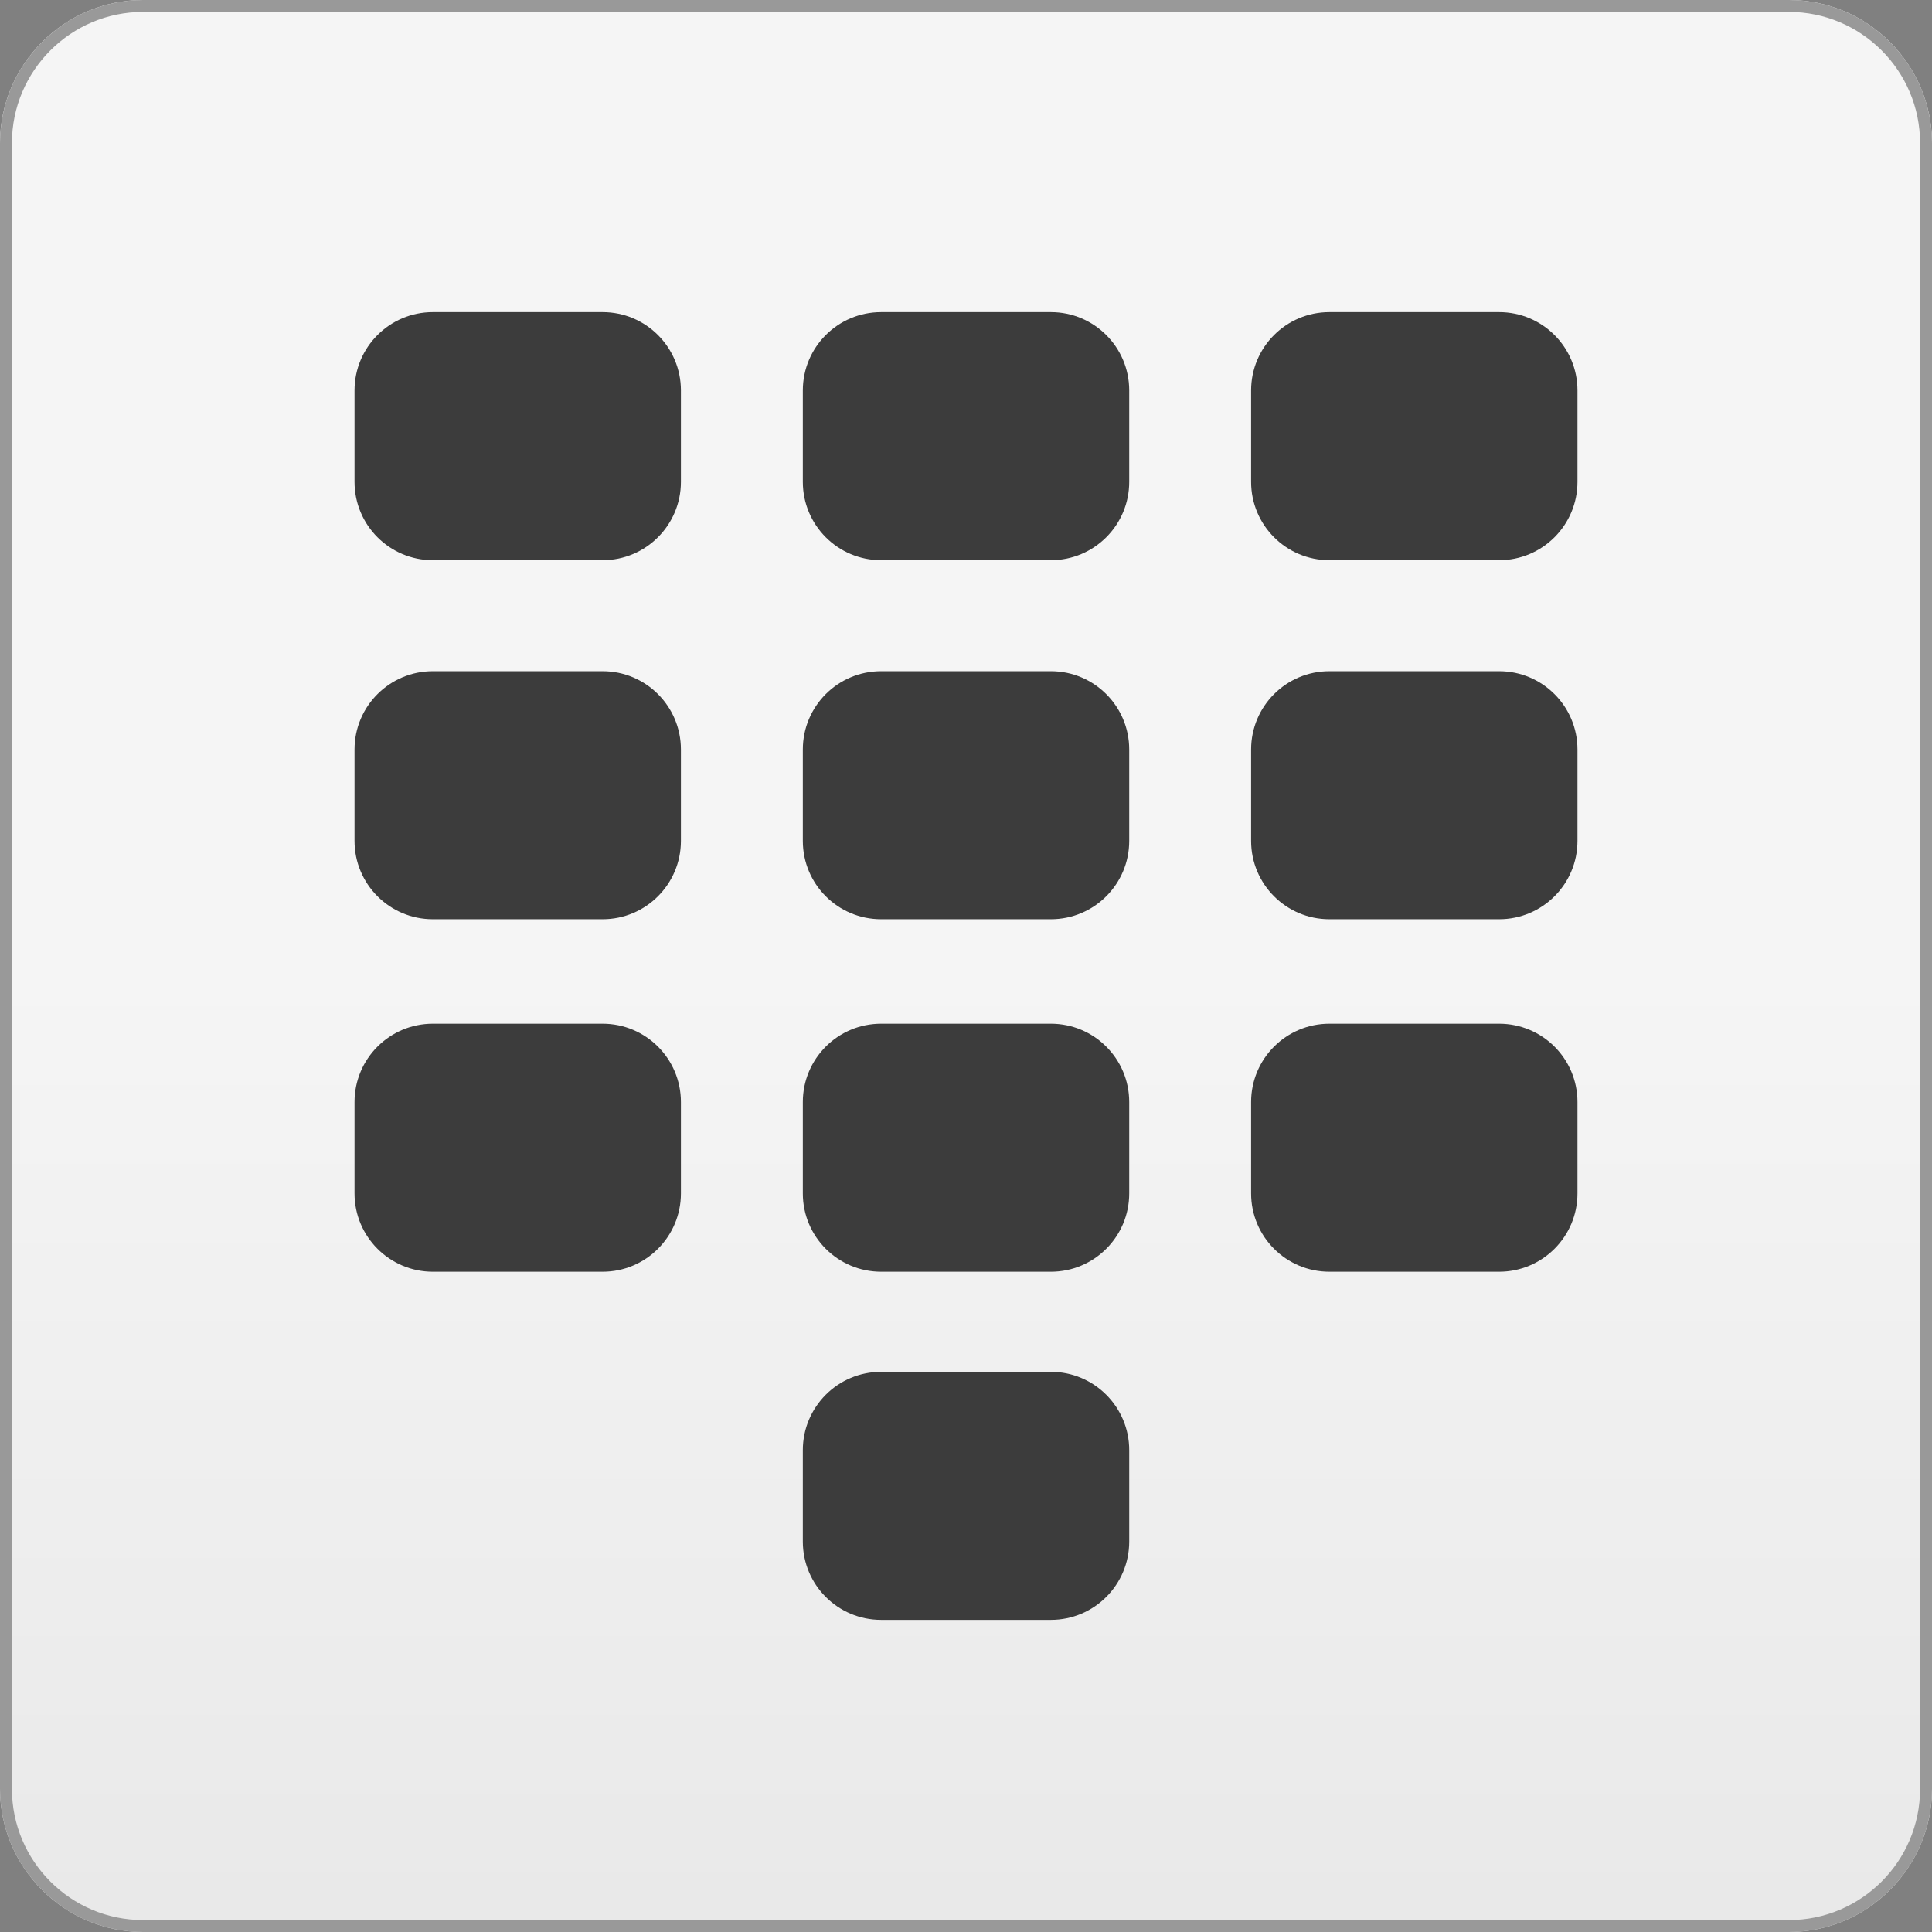 <?xml version="1.0" encoding="UTF-8"?>
<!DOCTYPE svg PUBLIC "-//W3C//DTD SVG 1.1 Tiny//EN" "http://www.w3.org/Graphics/SVG/1.1/DTD/svg11-tiny.dtd">
<svg baseProfile="tiny" height="81px" version="1.1" viewBox="0 0 81 81" width="81px" x="0px" xmlns="http://www.w3.org/2000/svg" xmlns:xlink="http://www.w3.org/1999/xlink" y="0px">
<rect x="0" y="0" width="81" height="81" fill="#808080" stroke="none"/>
<path d="M81,75c0,3.3-2.699,6-6,6H6c-3.3,0-6-2.7-6-6V6c0-3.3,2.7-6,6-6h69c3.301,0,6,2.7,6,6  V75z" fill="url(#SVGID_1_)" fill-opacity="0.92" stroke-opacity="0.92"/>
<path d="M75,0.5c3.033,0,5.5,2.467,5.5,5.5v69c0,3.033-2.467,5.5-5.5,5.5H6c-3.033,0-5.5-2.467-5.5-5.5V6  c0-3.033,2.467-5.5,5.5-5.5H75 M75,0H6C2.7,0,0,2.7,0,6v69c0,3.3,2.7,6,6,6h69c3.301,0,6-2.7,6-6V6C81,2.7,78.301,0,75,0L75,0z" fill="#999999"/>
<g>
<g>
<path d="M28.548,20.202c0,1.813-1.471,3.284-3.284,3.284h-7.116c-1.813,0-3.284-1.471-3.284-3.284V16.37    c0-1.814,1.471-3.284,3.284-3.284h7.116c1.813,0,3.284,1.47,3.284,3.284V20.202z" fill="#3C3C3C"/>
<path d="M47.343,20.202c0,1.813-1.471,3.284-3.285,3.284h-7.115c-1.815,0-3.284-1.471-3.284-3.284V16.37    c0-1.814,1.469-3.284,3.284-3.284h7.115c1.814,0,3.285,1.47,3.285,3.284V20.202z" fill="#3C3C3C"/>
<path d="M66.136,20.202c0,1.813-1.471,3.284-3.285,3.284h-7.115c-1.813,0-3.283-1.471-3.283-3.284V16.37    c0-1.814,1.471-3.284,3.283-3.284h7.115c1.814,0,3.285,1.47,3.285,3.284V20.202z" fill="#3C3C3C"/>
<path d="M28.548,35.255c0,1.813-1.471,3.284-3.284,3.284h-7.116c-1.813,0-3.284-1.471-3.284-3.284v-3.831    c0-1.815,1.471-3.284,3.284-3.284h7.116c1.813,0,3.284,1.469,3.284,3.284V35.255z" fill="#3C3C3C"/>
<path d="M47.343,35.255c0,1.813-1.471,3.284-3.285,3.284h-7.115c-1.815,0-3.284-1.471-3.284-3.284v-3.831    c0-1.815,1.469-3.284,3.284-3.284h7.115c1.814,0,3.285,1.469,3.285,3.284V35.255z" fill="#3C3C3C"/>
<path d="M66.136,35.255c0,1.813-1.471,3.284-3.285,3.284h-7.115c-1.813,0-3.283-1.471-3.283-3.284v-3.831    c0-1.815,1.471-3.284,3.283-3.284h7.115c1.814,0,3.285,1.469,3.285,3.284V35.255z" fill="#3C3C3C"/>
<path d="M28.548,50.034c0,1.813-1.471,3.284-3.284,3.284h-7.116c-1.813,0-3.284-1.471-3.284-3.284v-3.831    c0-1.815,1.471-3.284,3.284-3.284h7.116c1.813,0,3.284,1.469,3.284,3.284V50.034z" fill="#3C3C3C"/>
<path d="M47.343,50.034c0,1.813-1.471,3.284-3.285,3.284h-7.115c-1.815,0-3.284-1.471-3.284-3.284v-3.831    c0-1.815,1.469-3.284,3.284-3.284h7.115c1.814,0,3.285,1.469,3.285,3.284V50.034z" fill="#3C3C3C"/>
<path d="M47.343,64.63c0,1.815-1.471,3.284-3.285,3.284h-7.115c-1.815,0-3.284-1.469-3.284-3.284v-3.831    c0-1.813,1.469-3.284,3.284-3.284h7.115c1.814,0,3.285,1.471,3.285,3.284V64.63z" fill="#3C3C3C"/>
<path d="M66.136,50.034c0,1.813-1.471,3.284-3.285,3.284h-7.115c-1.813,0-3.283-1.471-3.283-3.284v-3.831    c0-1.815,1.471-3.284,3.283-3.284h7.115c1.814,0,3.285,1.469,3.285,3.284V50.034z" fill="#3C3C3C"/>
</g>
</g>
<rect fill="none" height="81" width="81"/>
<defs>
<linearGradient gradientUnits="userSpaceOnUse" id="SVGID_1_" x1="40.501" x2="40.501" y1="81.347" y2="41.859">
<stop offset="0" style="stop-color:#F2F2F2"/>
<stop offset="1" style="stop-color:#FFFFFF"/>
</linearGradient>
</defs>
</svg>
